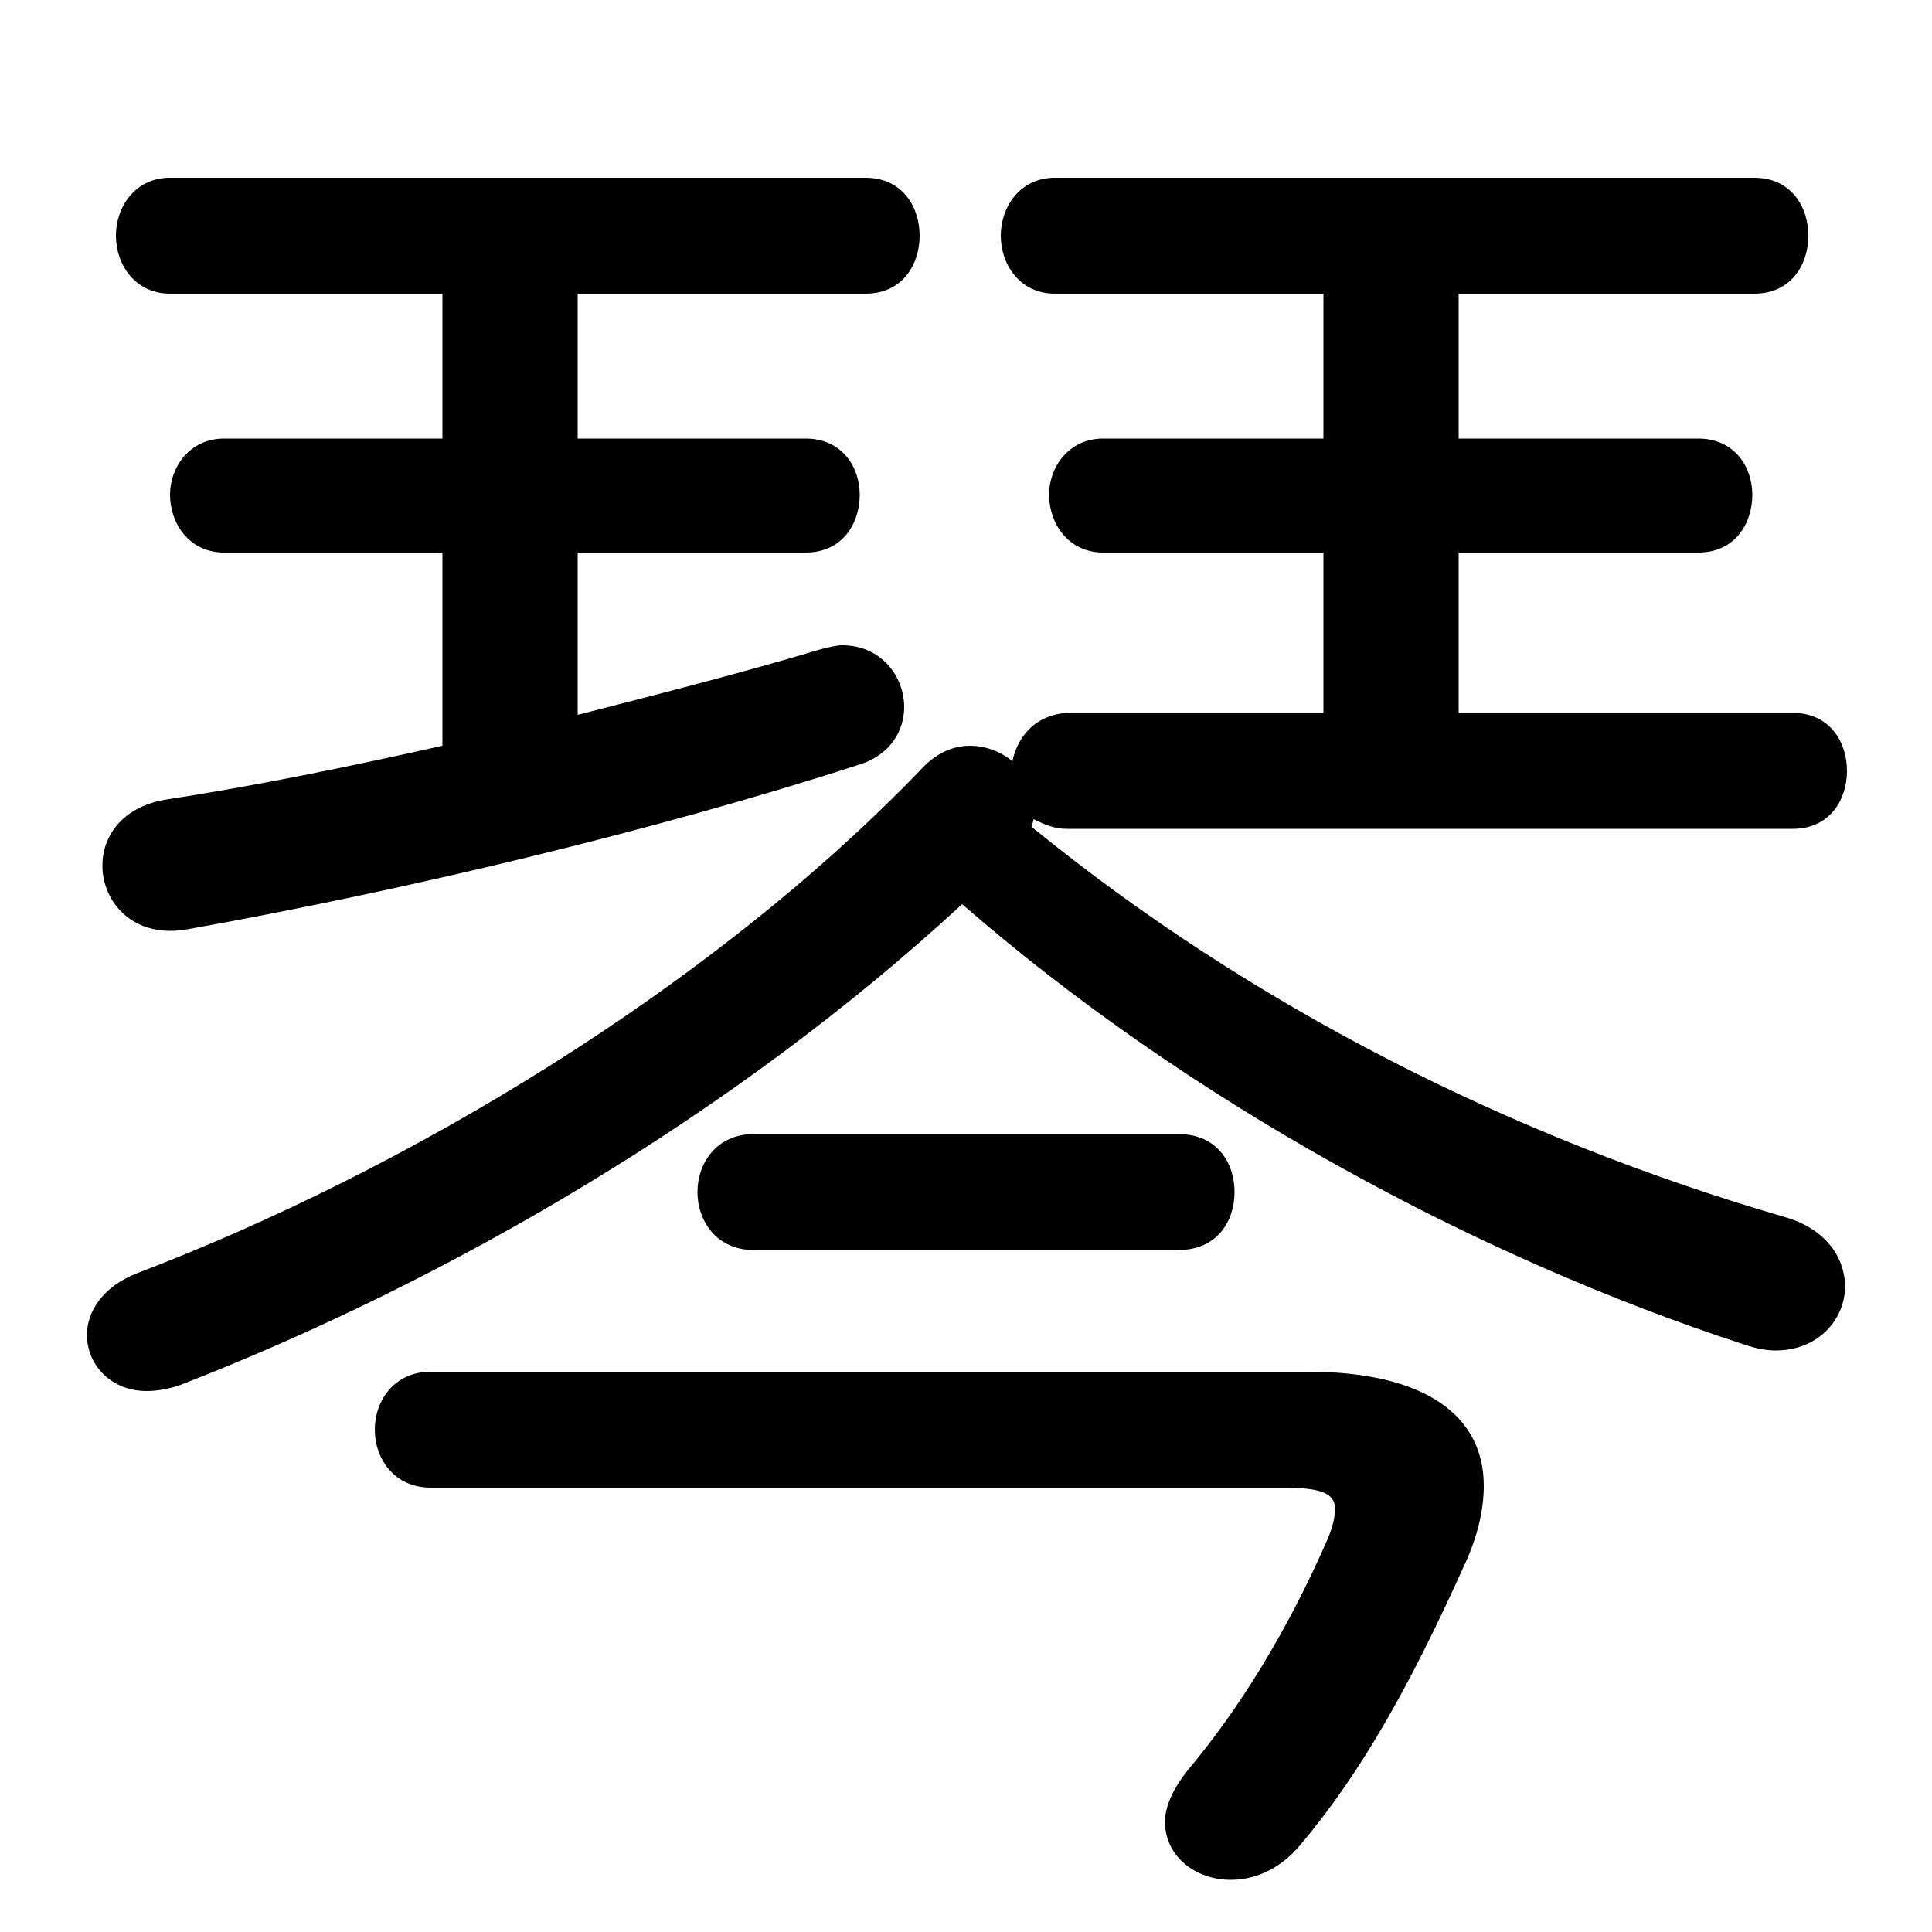<svg xmlns="http://www.w3.org/2000/svg" viewBox="0 -44.0 50.0 50.0">
    <rect x="0" y="-44.0" width="50.0" height="50.0" fill="#808080" stroke="none"/>
    <g transform="scale(1, -1)">
        <!-- ボディの枠 -->
        <rect x="0" y="-6.0" width="50.0" height="50.0"
            stroke="white" fill="white"/>
        <!-- グリフ座標系の原点 -->
        <circle cx="0" cy="0" r="5" fill="white"/>
        <!-- グリフのアウトライン -->
        <g style="fill:black;stroke:#000000;stroke-width:0;stroke-linecap:round;stroke-linejoin:round;">
        <path d="M 26.75 22.8 C 27.05 22.65 27.3 22.55 27.6 22.55 L 46.4 22.55 C 47.35 22.55 47.8 23.3 47.8 24.05 C 47.8 24.8 47.35 25.55 46.4 25.55 L 37.75 25.55 L 37.75 29.7 L 43.95 29.7 C 44.9 29.7 45.35 30.45 45.35 31.2 C 45.35 31.9 44.9 32.65 43.95 32.65 L 37.75 32.65 L 37.75 36.4 L 45.4 36.4 C 46.35 36.4 46.8 37.15 46.8 37.9 C 46.8 38.65 46.35 39.4 45.4 39.4 L 27.3 39.4 C 26.4 39.4 25.9 38.65 25.9 37.9 C 25.9 37.15 26.4 36.4 27.3 36.4 L 34.25 36.4 L 34.25 32.65 L 28.55 32.65 C 27.65 32.65 27.15 31.9 27.15 31.2 C 27.15 30.45 27.65 29.7 28.55 29.7 L 34.25 29.7 L 34.25 25.55 L 27.6 25.55 C 26.85 25.5 26.35 25.0 26.2 24.3 C 25.9 24.55 25.5 24.7 25.1 24.7 C 24.65 24.7 24.2 24.5 23.8 24.05 C 18.35 18.4 10.5 13.7 3.55 11.05 C 2.65 10.7 2.25 10.05 2.25 9.45 C 2.25 8.7 2.85 8.0 3.8 8.0 C 4.05 8.0 4.35 8.05 4.65 8.15 C 11.6 10.85 19.0 15.15 24.9 20.6 C 30.7 15.55 38.1 11.5 45.15 9.2 C 45.45 9.1 45.7 9.05 45.95 9.05 C 47.1 9.05 47.75 9.9 47.75 10.7 C 47.75 11.45 47.25 12.2 46.2 12.5 C 39.15 14.55 32.4 17.95 26.7 22.6 Z M 11.45 36.4 L 11.45 32.65 L 5.8 32.65 C 4.9 32.65 4.4 31.9 4.4 31.2 C 4.4 30.45 4.9 29.7 5.8 29.7 L 11.45 29.7 L 11.45 24.7 C 9.0 24.15 6.55 23.65 4.25 23.3 C 3.15 23.1 2.65 22.35 2.65 21.6 C 2.65 20.65 3.45 19.7 4.85 19.95 C 10.45 20.95 16.95 22.5 22.2 24.2 C 23.05 24.45 23.4 25.1 23.4 25.7 C 23.4 26.5 22.8 27.3 21.8 27.3 C 21.65 27.3 21.45 27.25 21.25 27.2 C 19.25 26.6 17.1 26.05 14.95 25.5 L 14.95 29.7 L 20.85 29.7 C 21.8 29.7 22.25 30.45 22.25 31.2 C 22.25 31.9 21.8 32.65 20.85 32.65 L 14.95 32.65 L 14.95 36.4 L 22.4 36.4 C 23.35 36.4 23.8 37.15 23.8 37.9 C 23.8 38.65 23.35 39.4 22.4 39.4 L 4.4 39.4 C 3.5 39.4 3.0 38.65 3.0 37.9 C 3.0 37.15 3.5 36.4 4.4 36.4 Z M 11.15 8.5 C 10.2 8.5 9.7 7.75 9.7 7.0 C 9.7 6.25 10.2 5.5 11.15 5.5 L 33.2 5.5 C 34.2 5.5 34.55 5.35 34.55 4.95 C 34.55 4.75 34.5 4.5 34.35 4.15 C 33.3 1.75 32.05 -0.25 30.75 -1.8 C 30.35 -2.3 30.15 -2.75 30.15 -3.15 C 30.15 -4.05 30.95 -4.65 31.85 -4.65 C 32.45 -4.65 33.1 -4.4 33.65 -3.75 C 35.25 -1.85 36.5 0.4 37.9 3.5 C 38.25 4.25 38.4 4.95 38.4 5.55 C 38.4 7.35 36.9 8.5 33.85 8.5 Z M 19.5 14.65 C 18.55 14.65 18.05 13.9 18.05 13.15 C 18.05 12.4 18.55 11.65 19.5 11.65 L 30.5 11.65 C 31.5 11.65 31.95 12.4 31.95 13.15 C 31.95 13.9 31.5 14.65 30.5 14.65 Z"/>
    </g>
    </g>
</svg>
